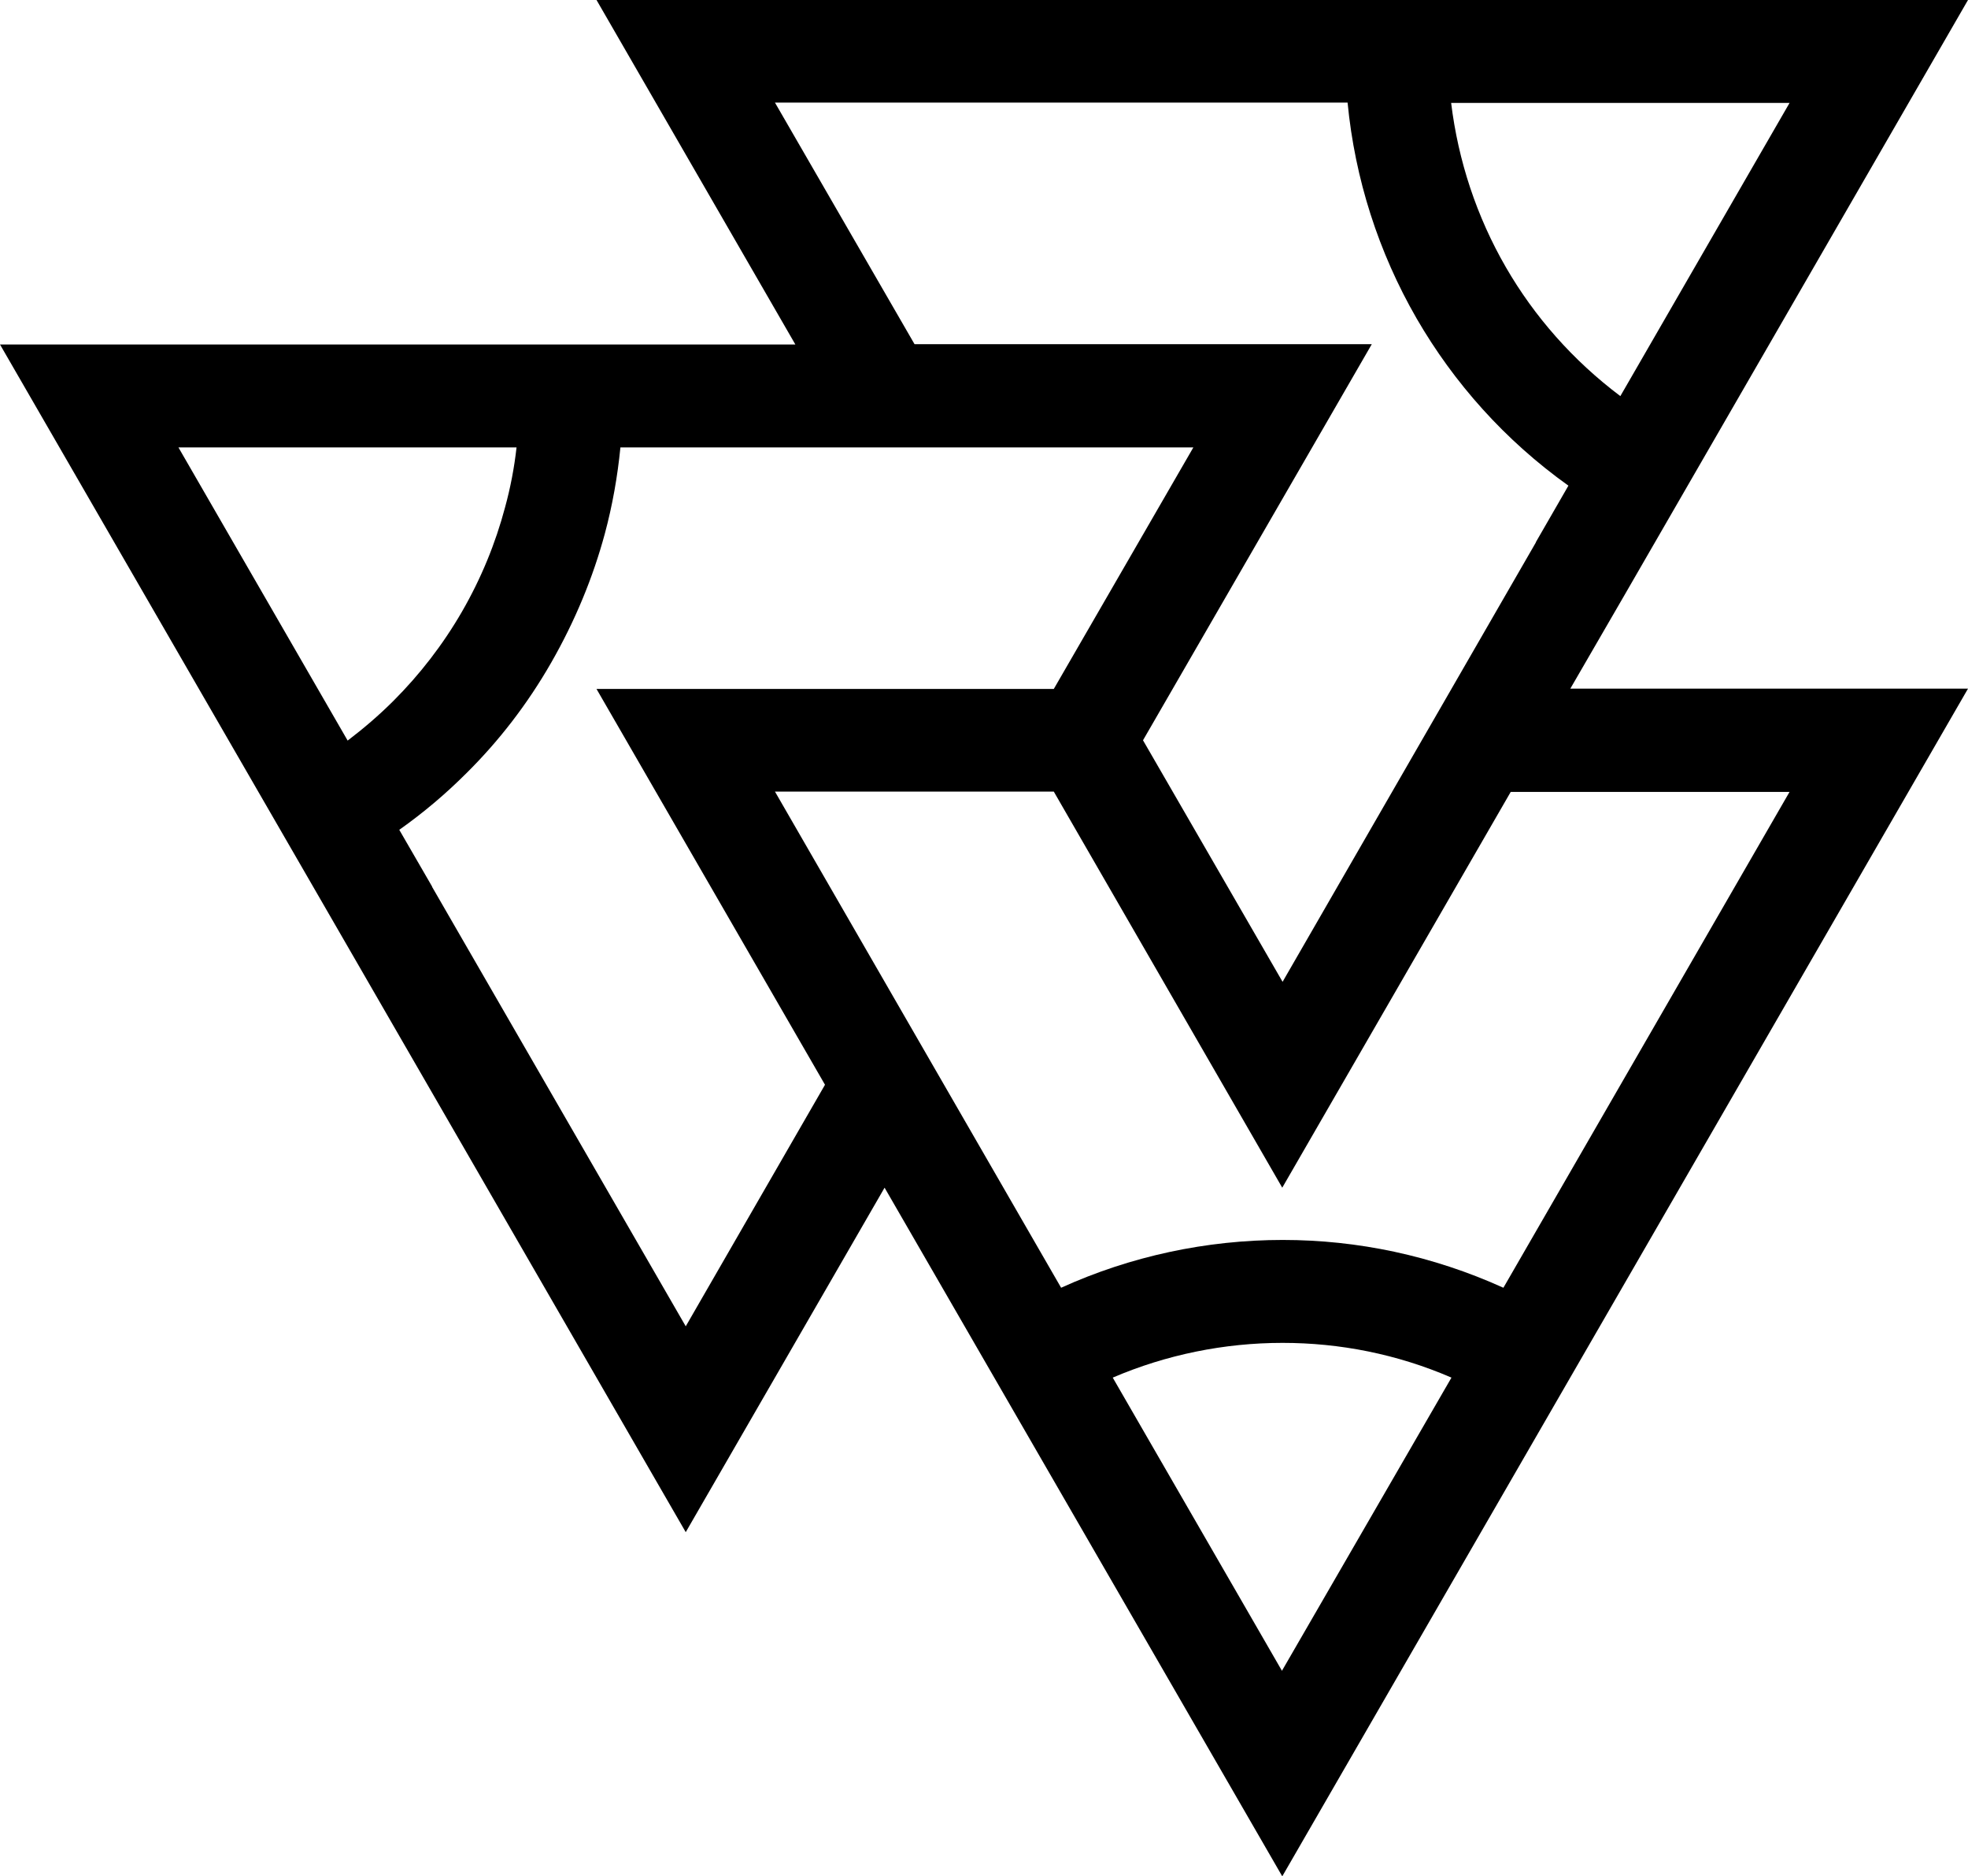 <svg xmlns="http://www.w3.org/2000/svg" width="617.6" viewBox="0 0 617.6 588.8" height="588.8" xml:space="preserve" style="enable-background:new 0 0 617.6 588.8"><path d="m56 140.4 53.1 92c5-3.8 9.9-8 14.4-12.5 8.2-8.2 15.5-17.6 21.5-28 6-10.4 10.5-21.4 13.5-32.7 1.7-6.2 2.9-12.5 3.6-18.8H56zm452.5-16.1 53.1-92H455.4c2.2 18.1 8 35.7 17.2 51.6 8.9 15.4 21 29.2 35.9 40.4m-149.8 108 43.8 75.8L482 170.2v-.1l10.2-17.7c-19.9-14.2-35.9-32.2-47.6-52.4-12-20.8-19.4-43.9-21.7-67.8H243.2L287 108h143.5l-71.8 124.3zm-99.8 108.1-71.7-124.2h143.5l43.8-75.8H194.7c-.9 9.1-2.5 18.2-4.9 27.1-3.7 13.7-9.3 27.3-16.8 40.4-7.5 13.1-16.5 24.7-26.6 34.7-6.6 6.6-13.6 12.5-21.1 17.8l10.3 17.8v.1l79.6 137.9 43.7-75.8zm233.9-124.3h124.8L402.4 588.8 277.6 372.7l-62.4 108.1-107.6-186.4L0 108.1h249.6L187.2 0h430.4L510 186.4l-17.2 29.7zm-90.2 173c23.4 0 46.9 4.9 69.2 15l89.8-155.6h-87.5l-71.7 124.2-71.7-124.3h-87.5L333 404.1c21.8-9.9 45.6-15 69.6-15m52.9 43.2c-17.1-7.4-35.1-10.9-53-10.9-18.3 0-36.5 3.7-53.3 10.9l53.1 92 53.2-92z"></path></svg>